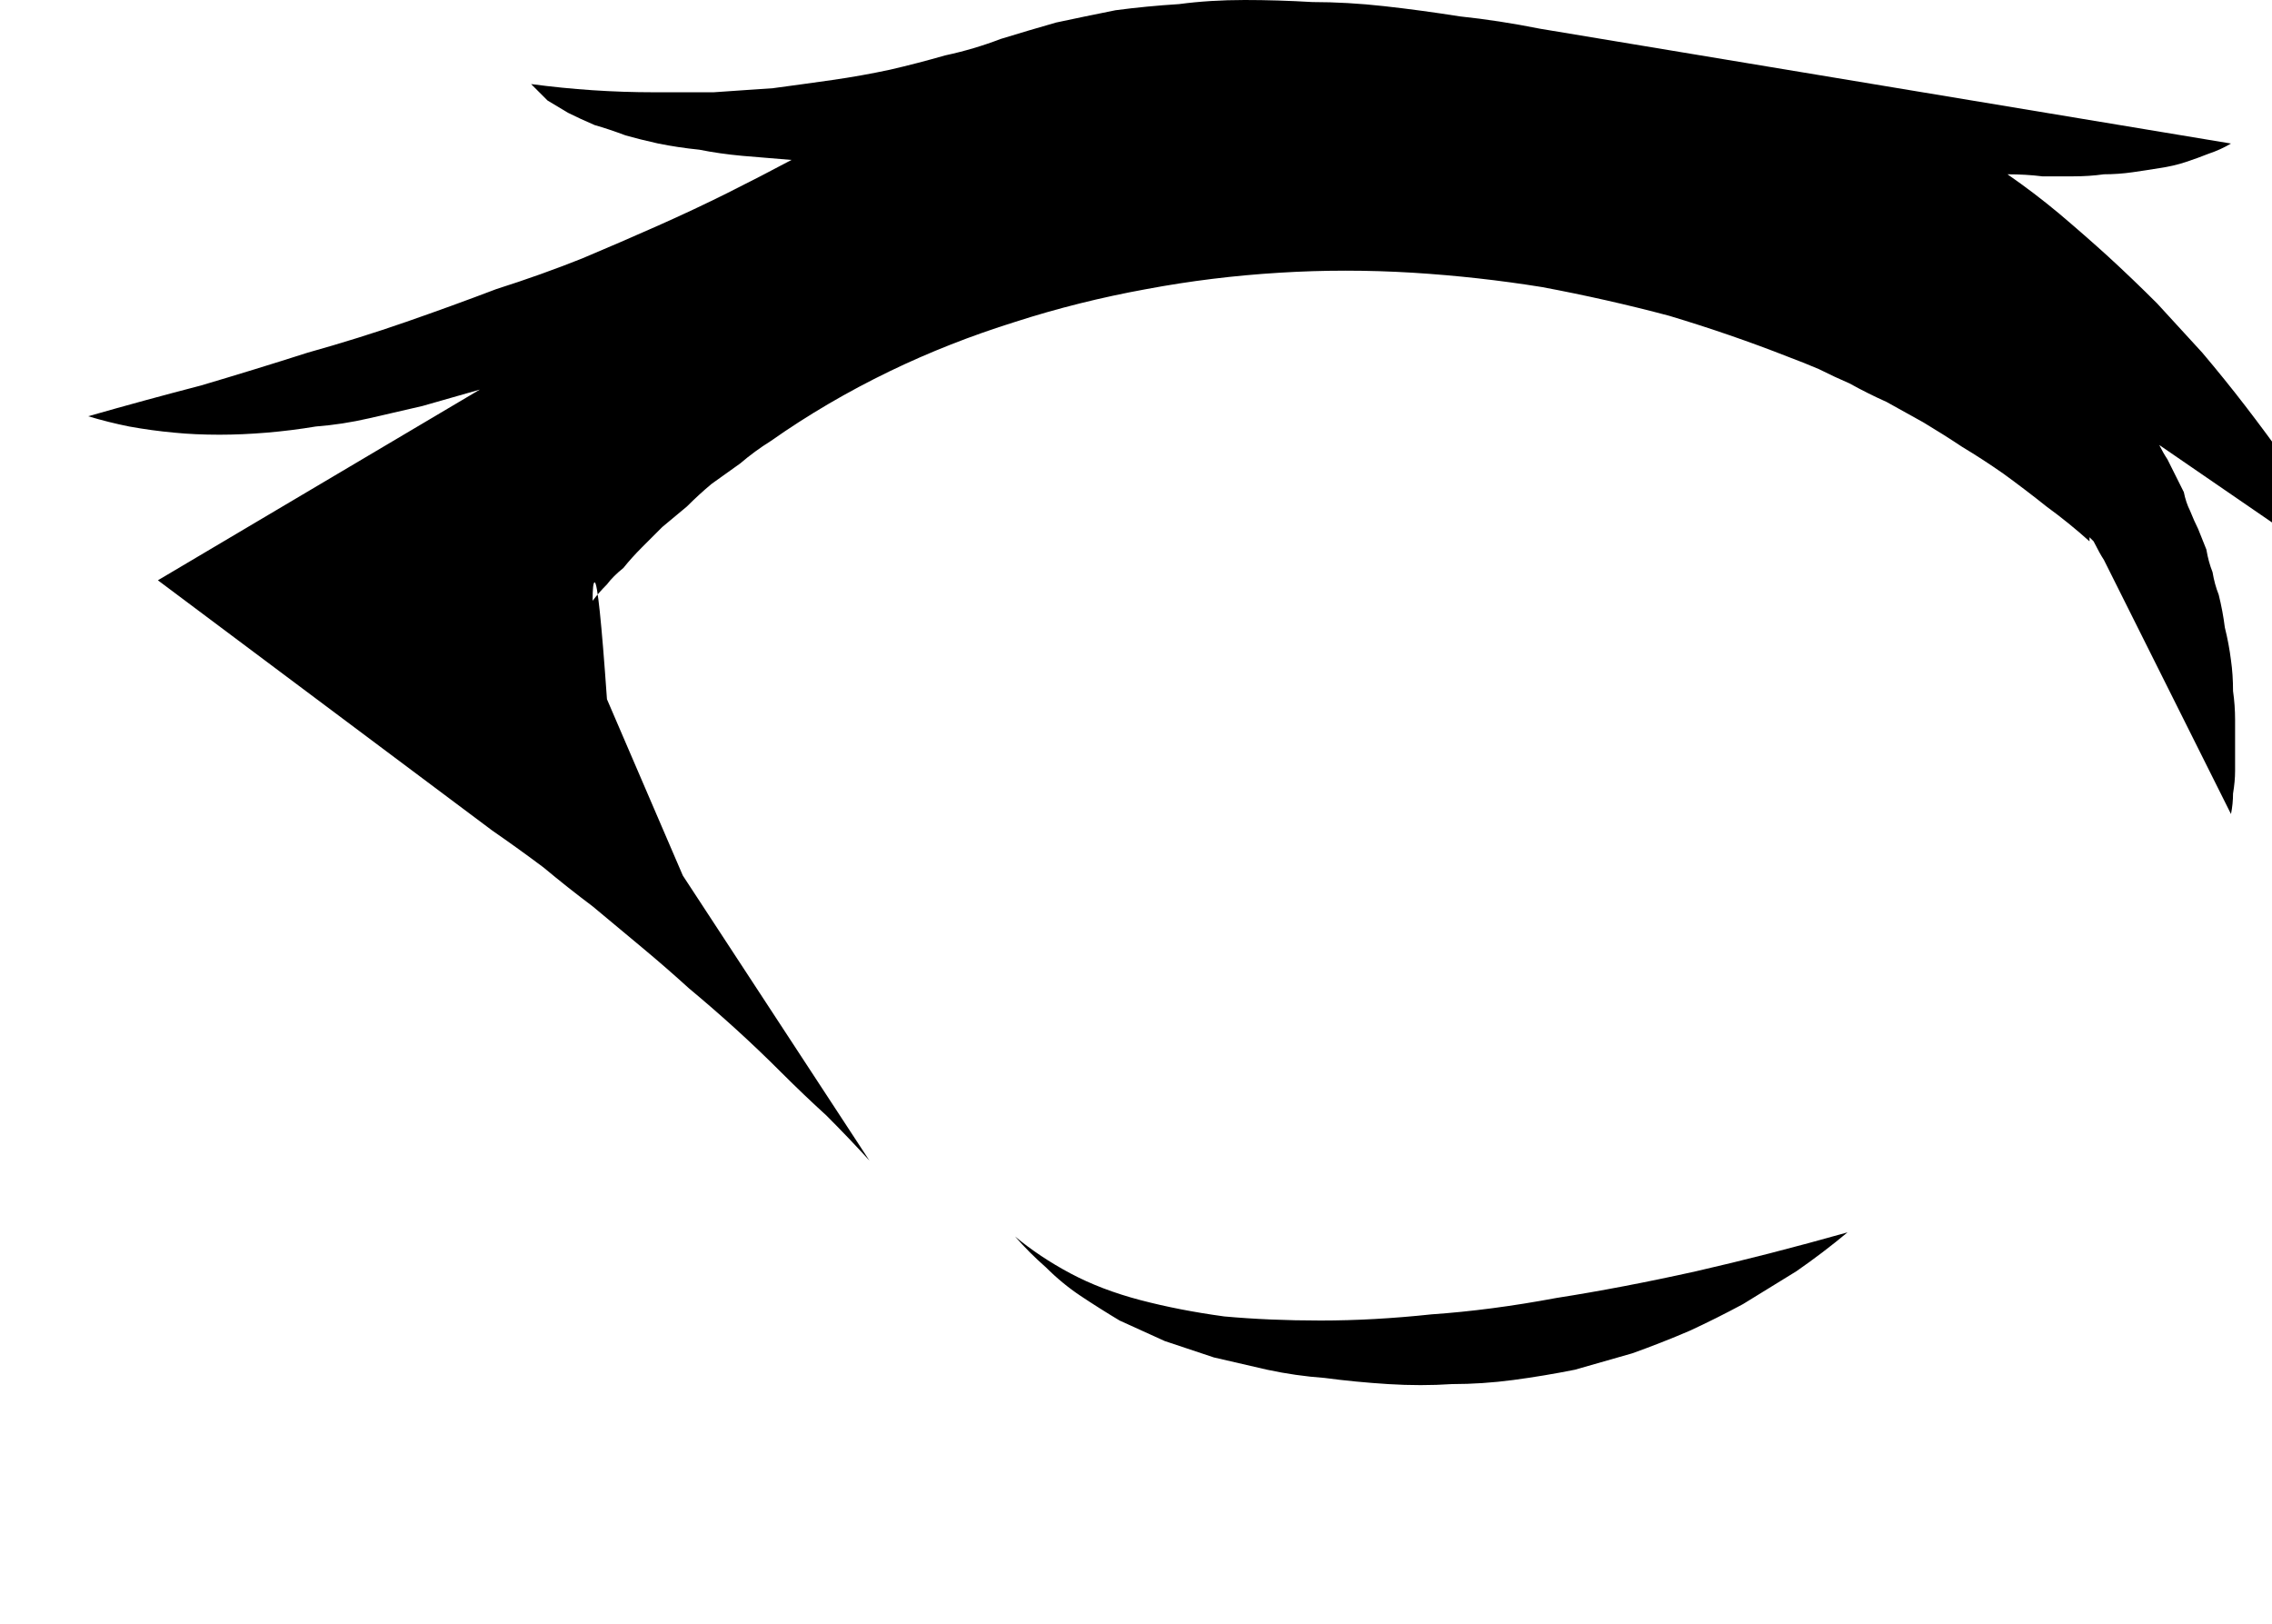 <?xml version="1.0" encoding="UTF-8" standalone="no"?>
<svg xmlns:xlink="http://www.w3.org/1999/xlink" height="39.6px" width="55.4px" xmlns="http://www.w3.org/2000/svg">
  <g transform="matrix(1.0, 0.0, 0.0, 1.0, 27.7, 19.8)">
    <path d="M-2.95 10.35 Q-2.35 10.85 -1.6 11.25 -0.85 11.65 0.1 11.9 1.05 12.15 2.15 12.3 3.25 12.4 4.5 12.4 5.8 12.4 7.2 12.25 8.65 12.15 10.25 11.85 11.85 11.6 13.65 11.2 15.4 10.8 17.35 10.25 16.75 10.75 16.1 11.2 15.45 11.6 14.8 12.0 14.15 12.35 13.5 12.65 12.8 12.95 12.1 13.2 11.4 13.4 10.7 13.6 9.95 13.75 9.2 13.85 8.45 13.95 7.7 13.95 6.95 14.0 6.15 13.95 5.35 13.9 4.6 13.8 3.9 13.75 3.2 13.6 2.55 13.45 1.9 13.3 1.3 13.1 0.7 12.9 0.15 12.65 -0.4 12.4 -0.9 12.1 -1.35 11.8 -1.8 11.5 -2.2 11.1 -2.6 10.75 -2.95 10.35 M23.6 -6.15 Q23.5 -6.3 23.35 -6.6 L23.25 -6.7 23.25 -6.6 Q22.75 -7.05 22.2 -7.45 21.7 -7.85 21.15 -8.25 20.65 -8.6 20.15 -8.9 19.7 -9.2 19.2 -9.5 18.75 -9.75 18.3 -10.0 17.85 -10.2 17.4 -10.45 17.05 -10.6 16.65 -10.8 16.3 -10.95 15.9 -11.1 14.5 -11.65 13.0 -12.1 11.5 -12.5 9.9 -12.8 8.35 -13.05 6.75 -13.15 5.1 -13.25 3.5 -13.15 1.85 -13.05 0.25 -12.75 -1.4 -12.45 -2.95 -11.95 -4.55 -11.45 -6.0 -10.75 -7.55 -10.0 -8.9 -9.05 -9.3 -8.8 -9.65 -8.5 -10.0 -8.25 -10.35 -8.0 -10.65 -7.75 -10.95 -7.45 -11.25 -7.2 -11.55 -6.95 -11.8 -6.7 -12.05 -6.45 -12.3 -6.2 -12.5 -5.95 -12.75 -5.75 -12.9 -5.55 -13.1 -5.35 -13.25 -5.15 -13.25 -5.6 -13.2 -5.6 -13.1 -5.6 -12.9 -2.75 L-11.05 1.55 -6.5 8.5 Q-7.0 7.95 -7.55 7.4 -8.1 6.9 -8.65 6.35 -9.2 5.8 -9.75 5.3 -10.3 4.8 -10.9 4.3 -11.45 3.8 -12.05 3.3 -12.65 2.8 -13.25 2.3 -13.85 1.85 -14.45 1.35 -15.05 0.9 -15.7 0.45 L-23.85 -5.65 -16.0 -10.3 Q-16.7 -10.1 -17.4 -9.9 -18.05 -9.75 -18.7 -9.6 -19.35 -9.45 -20.0 -9.4 -20.6 -9.3 -21.2 -9.25 -21.8 -9.2 -22.35 -9.2 -22.95 -9.2 -23.45 -9.25 -24.0 -9.3 -24.55 -9.4 -25.05 -9.5 -25.55 -9.65 -24.15 -10.05 -22.8 -10.4 -21.45 -10.8 -20.2 -11.2 -18.95 -11.55 -17.8 -11.95 -16.65 -12.35 -15.6 -12.75 -14.5 -13.1 -13.5 -13.5 -12.55 -13.9 -11.65 -14.3 -10.75 -14.7 -9.95 -15.1 -9.15 -15.5 -8.4 -15.9 -9.0 -15.95 -9.6 -16.0 -10.15 -16.05 -10.65 -16.15 -11.15 -16.2 -11.65 -16.3 -12.1 -16.4 -12.45 -16.5 -12.85 -16.65 -13.2 -16.75 -13.55 -16.9 -13.85 -17.05 -14.1 -17.2 -14.35 -17.35 -14.55 -17.55 -14.75 -17.75 -14.0 -17.65 -13.25 -17.6 -12.5 -17.55 -11.75 -17.55 -11.0 -17.55 -10.3 -17.55 -9.55 -17.6 -8.85 -17.65 -8.1 -17.75 -7.4 -17.85 -6.7 -17.95 -6.0 -18.1 -5.35 -18.25 -4.65 -18.45 -3.95 -18.6 -3.3 -18.85 -2.65 -19.05 -1.95 -19.25 -1.25 -19.4 -0.5 -19.55 0.25 -19.65 1.05 -19.7 1.8 -19.8 2.65 -19.8 3.45 -19.8 4.3 -19.75 5.15 -19.75 6.05 -19.65 6.95 -19.55 7.9 -19.4 8.85 -19.3 9.85 -19.1 L26.7 -16.3 Q26.45 -16.15 26.15 -16.05 25.9 -15.95 25.6 -15.85 25.3 -15.75 24.95 -15.7 24.65 -15.65 24.3 -15.6 23.95 -15.55 23.6 -15.55 23.25 -15.5 22.85 -15.5 22.5 -15.5 22.1 -15.5 21.7 -15.55 21.25 -15.55 21.9 -15.1 22.5 -14.6 23.15 -14.05 23.7 -13.55 24.3 -13.0 24.9 -12.4 25.45 -11.8 26.0 -11.2 26.55 -10.55 27.05 -9.9 27.55 -9.25 28.05 -8.55 28.55 -7.85 29.0 -7.1 29.45 -6.35 29.9 -5.55 L24.95 -8.95 Q25.05 -8.75 25.15 -8.6 25.25 -8.4 25.35 -8.2 25.45 -8.0 25.55 -7.8 25.6 -7.55 25.7 -7.35 25.8 -7.1 25.9 -6.9 26.0 -6.65 26.1 -6.4 26.15 -6.1 26.25 -5.85 26.3 -5.55 26.4 -5.3 26.5 -4.9 26.55 -4.5 26.65 -4.1 26.7 -3.7 26.75 -3.35 26.75 -2.95 26.8 -2.6 26.8 -2.25 26.8 -1.95 26.8 -1.6 26.8 -1.3 26.8 -1.0 26.8 -0.75 26.75 -0.45 26.75 -0.2 26.7 0.05 25.65 -2.05 23.6 -6.15 L23.6 -6.15" fill="#000000" fill-rule="evenodd" stroke="none"/>
  </g>
</svg>
